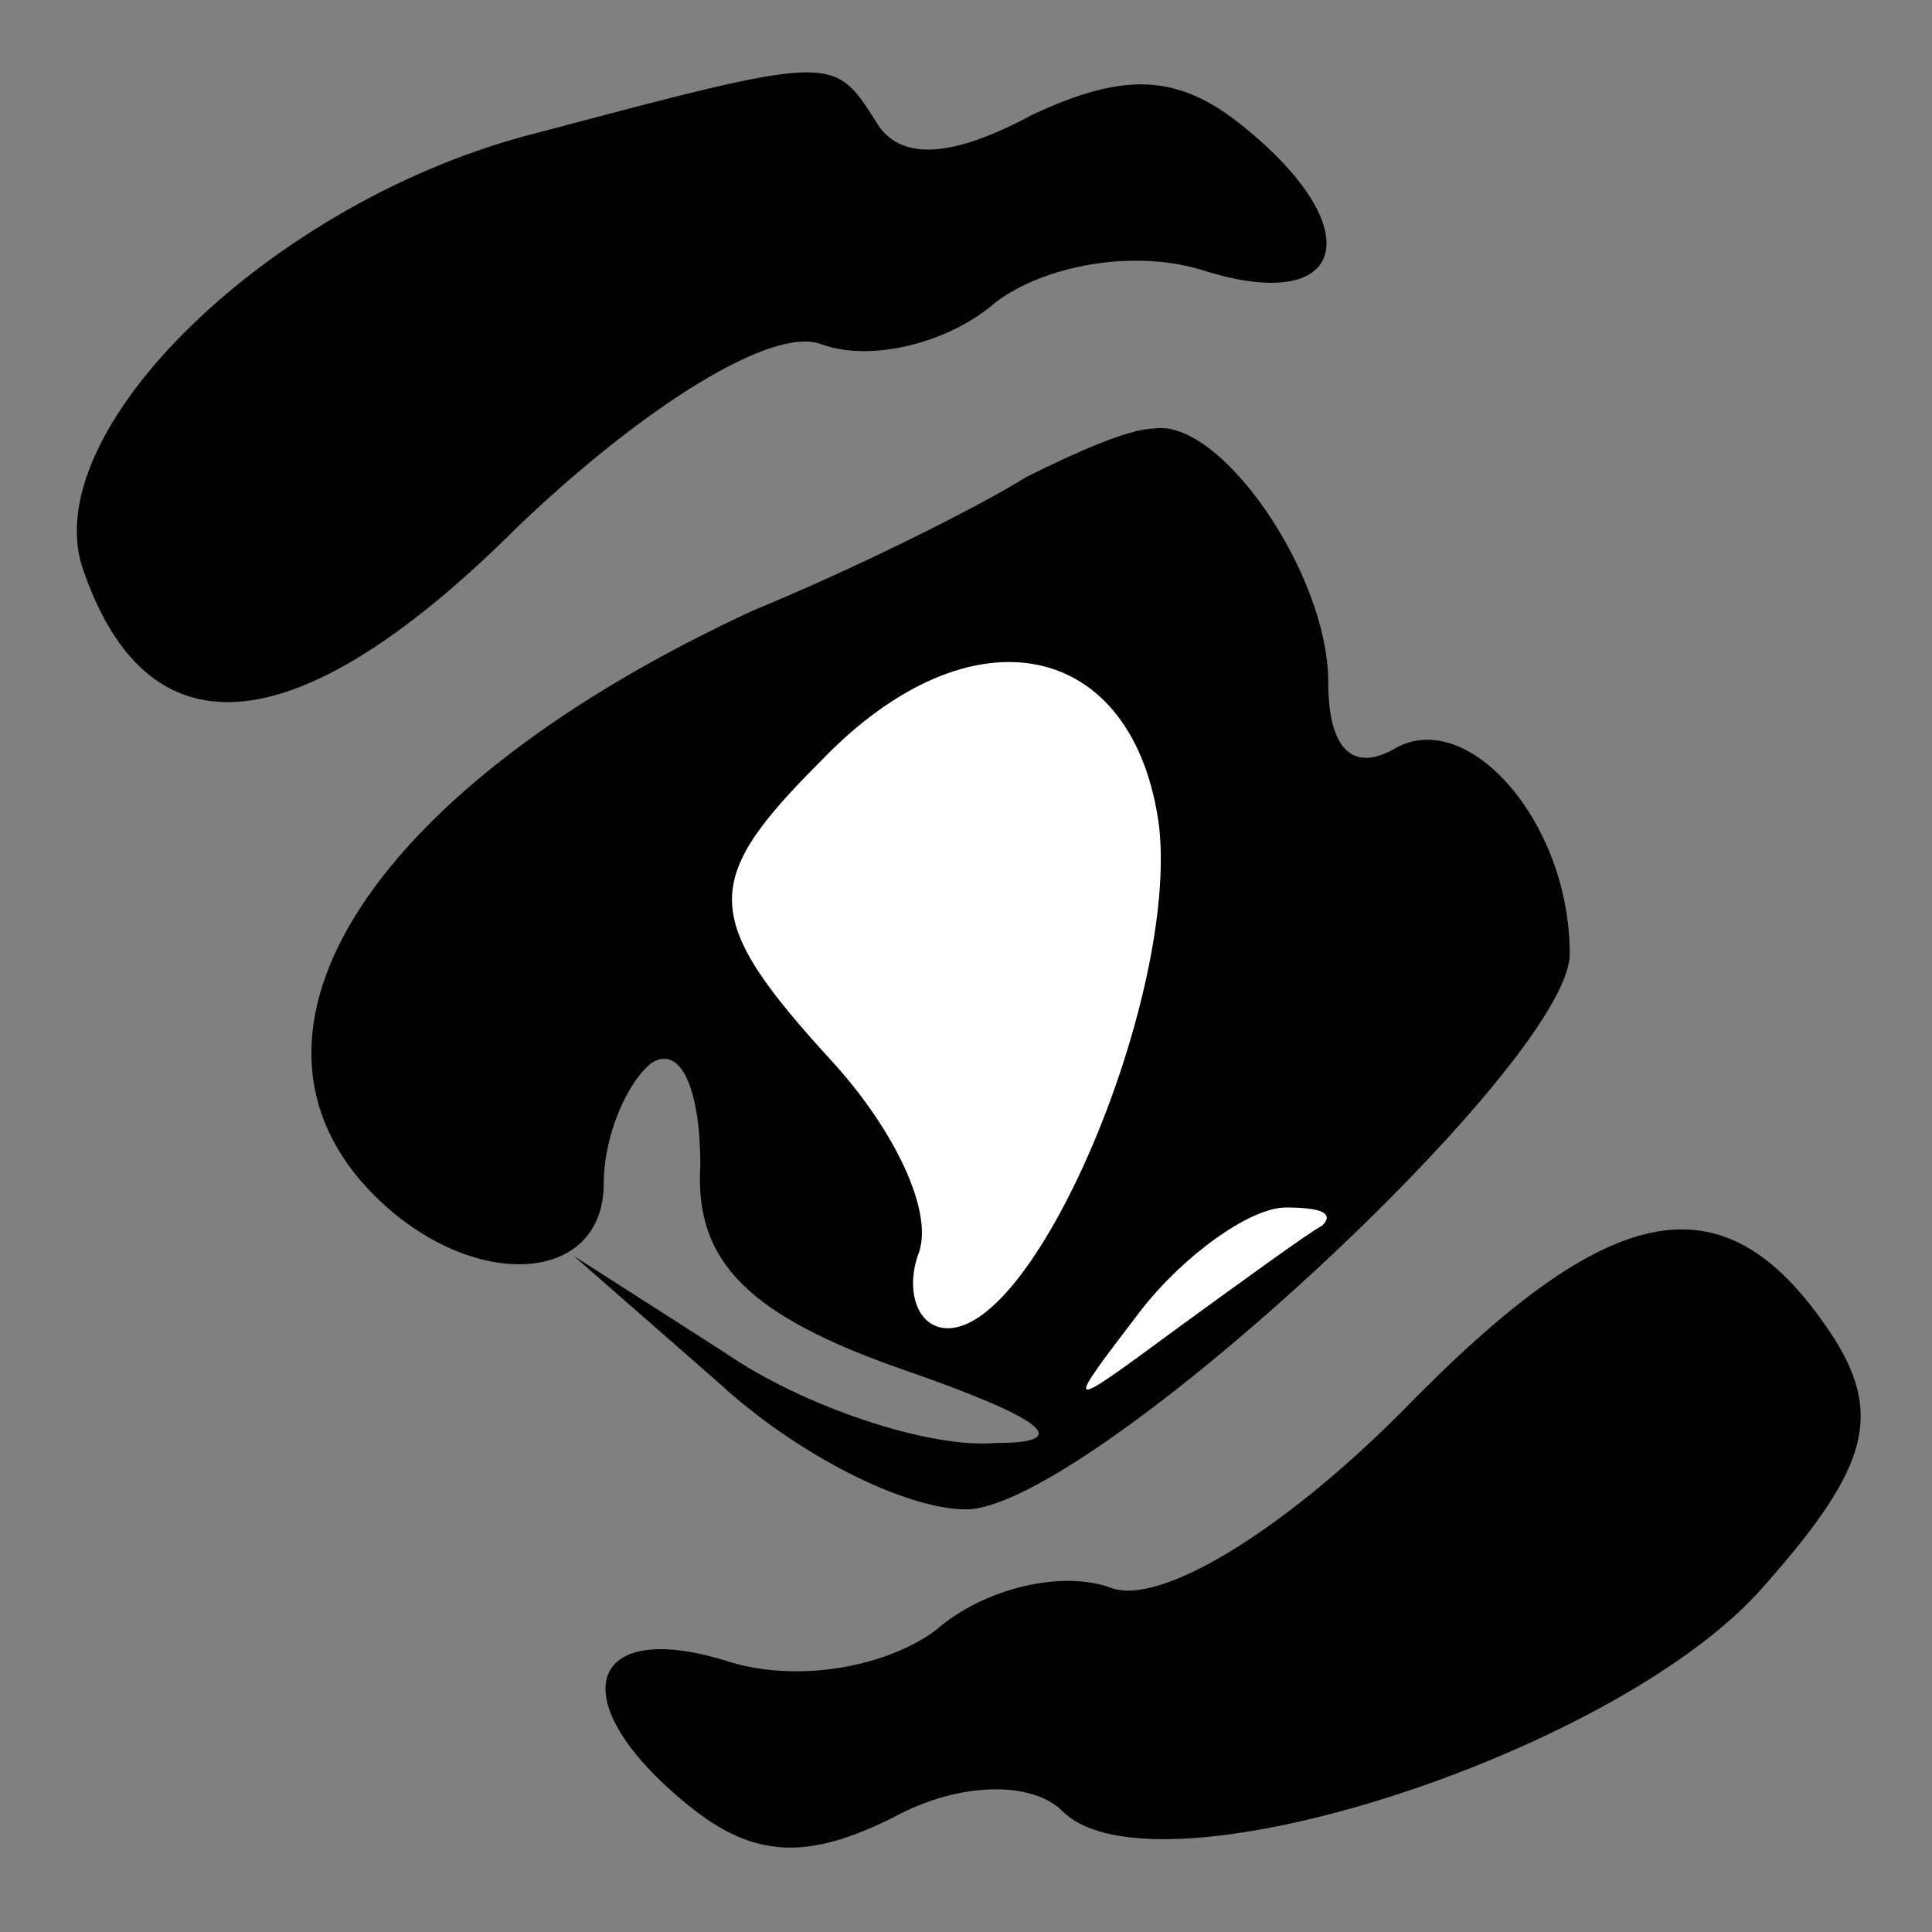 <?xml version="1.0" standalone="no"?>
<!DOCTYPE svg PUBLIC "-//W3C//DTD SVG 20010904//EN"
 "http://www.w3.org/TR/2001/REC-SVG-20010904/DTD/svg10.dtd">
<svg version="1.0" xmlns="http://www.w3.org/2000/svg"
 width="32pt" height="32pt" viewBox="0 0 32 32"
 preserveAspectRatio="xMidYMid meet">
<rect x="0" y="0" width="32" height="32" fill="#808080" stroke="none"/>
<g transform="translate(0,32) scale(0.1,-0.1)"
fill="#000000" stroke="none">
<path fill="#000000" stroke="none" d="M89 298 c-44 -11 -84 -50 -75 -73 11
-31 36 -28 72 8 21 20 42 33 50 30 8 -3 21 0 29 7 8 6 23 9 35 5 23 -7 27 7 6
24 -11 9 -20 9 -35 2 -13 -7 -22 -8 -26 -1 -7 11 -7 11 -56 -2z"/>
<path fill="#000000" stroke="none" d="M170 241 c-8 -5 -28 -15 -45 -22 -63
-29 -90 -70 -63 -97 16 -16 38 -15 38 2 0 8 4 17 8 20 5 3 8 -5 8 -17 -1 -16
8 -25 34 -34 23 -8 28 -12 15 -12 -11 -1 -32 6 -45 15 l-25 16 24 -21 c13 -12
31 -21 41 -21 20 0 100 74 100 92 0 22 -17 41 -29 34 -7 -4 -11 0 -11 11 0 18
-18 44 -29 42 -4 0 -13 -4 -21 -8z"/>
<path fill="#ffffff" stroke="none" d="M192 183 c3 -28 -20 -83 -35 -83 -5 0
-7 6 -5 12 3 7 -4 21 -14 32 -22 24 -22 30 -2 50 25 26 52 20 56 -11z"/>
<path fill="#ffffff" stroke="none" d="M219 117 c-2 -1 -13 -9 -24 -17 -19
-14 -19 -14 -6 3 7 9 18 17 24 17 6 0 8 -1 6 -3z"/>
<path fill="#000000" stroke="none" d="M232 86 c-20 -20 -40 -32 -48 -29 -8 3
-21 0 -29 -7 -8 -6 -23 -9 -35 -5 -23 7 -27 -7 -6 -24 11 -9 20 -9 34 -2 11 6
23 6 28 1 15 -15 90 9 115 36 18 20 21 29 13 42 -18 28 -37 24 -72 -12z"/>
</g>
</svg>
